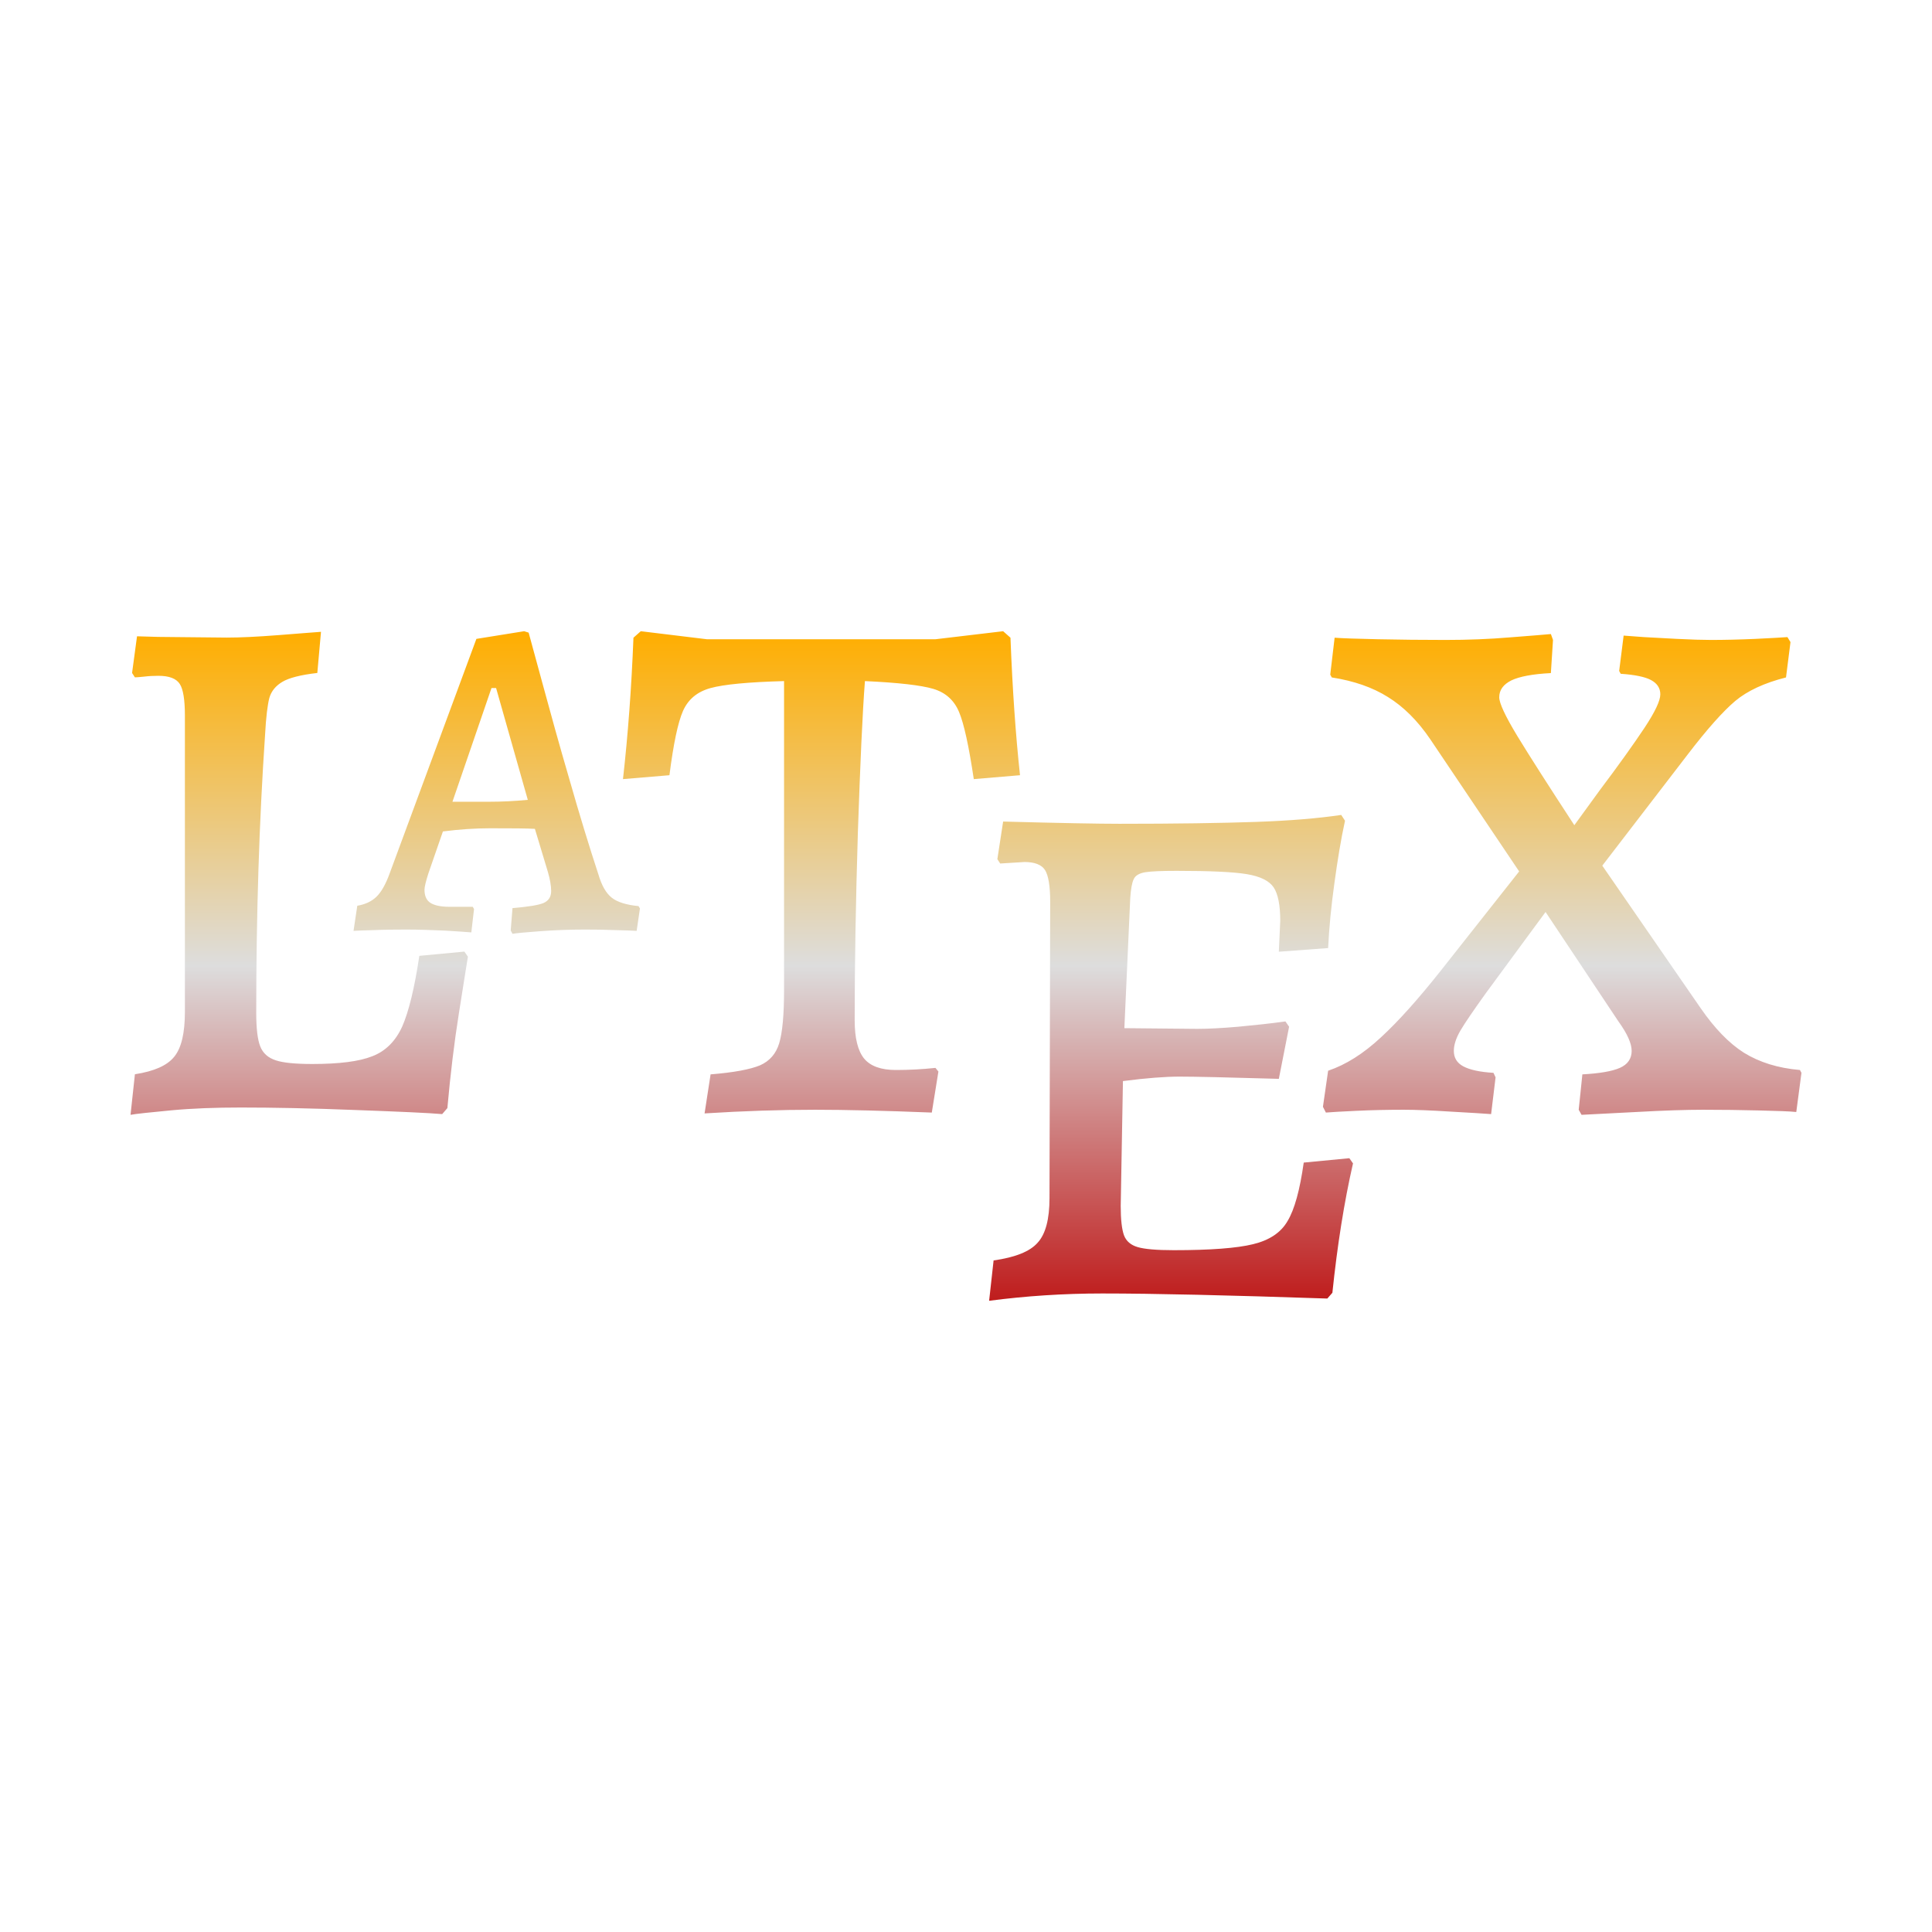<svg xmlns="http://www.w3.org/2000/svg" xmlns:xlink="http://www.w3.org/1999/xlink" width="64px" height="64px" viewBox="0 0 64 64" version="1.1">
<defs>
<linearGradient id="linear0" gradientUnits="userSpaceOnUse" x1="0" y1="0" x2="0" y2="1" gradientTransform="matrix(55.351,0,0,22.18,4.324,20.91)">
<stop offset="0" style="stop-color:#ffae00;stop-opacity:1;"/>
<stop offset="0.5" style="stop-color:#dddddd;stop-opacity:1;"/>
<stop offset="1" style="stop-color:#bf1d1d;stop-opacity:1;"/>
</linearGradient>
</defs>
<g id="surface1">
<path style=" stroke:none;fill-rule:evenodd;fill:url(#linear0);" d="M 4.324 36.93 L 4.469 35.586 C 5.105 35.488 5.539 35.297 5.773 35.004 C 6.012 34.711 6.125 34.215 6.125 33.516 L 6.125 23.703 C 6.125 23.188 6.07 22.836 5.957 22.66 C 5.84 22.477 5.605 22.387 5.246 22.387 C 5.086 22.387 4.93 22.395 4.773 22.414 C 4.621 22.43 4.516 22.438 4.469 22.438 L 4.375 22.293 L 4.539 21.078 L 5.227 21.098 L 7.512 21.121 C 7.949 21.121 8.523 21.094 9.23 21.039 C 9.938 20.984 10.406 20.945 10.633 20.93 L 10.512 22.293 C 9.961 22.355 9.57 22.457 9.355 22.586 C 9.137 22.715 8.988 22.891 8.922 23.121 C 8.863 23.348 8.812 23.754 8.781 24.336 C 8.586 27.211 8.488 30.281 8.488 33.543 C 8.488 34.062 8.531 34.438 8.621 34.664 C 8.711 34.891 8.883 35.043 9.137 35.125 C 9.383 35.207 9.789 35.246 10.34 35.246 C 11.234 35.246 11.895 35.164 12.336 34.988 C 12.773 34.82 13.105 34.488 13.324 34.004 C 13.539 33.516 13.73 32.738 13.891 31.664 L 15.383 31.523 L 15.5 31.691 C 15.457 31.969 15.352 32.598 15.199 33.582 C 15.043 34.562 14.918 35.609 14.82 36.707 L 14.648 36.906 C 14.199 36.867 13.234 36.824 11.762 36.77 C 10.293 36.711 9.031 36.688 7.977 36.688 C 7.148 36.688 6.383 36.715 5.676 36.781 C 4.969 36.848 4.516 36.895 4.324 36.93 Z M 14.988 26.559 L 16.203 26.559 C 16.609 26.559 17.039 26.539 17.484 26.496 L 16.434 22.793 L 16.281 22.793 Z M 23.34 36.883 L 23.539 35.59 C 24.32 35.527 24.863 35.422 25.18 35.289 C 25.496 35.148 25.707 34.906 25.812 34.559 C 25.918 34.207 25.973 33.621 25.973 32.793 L 25.973 22.562 C 24.789 22.594 23.977 22.672 23.539 22.793 C 23.098 22.914 22.797 23.164 22.625 23.551 C 22.457 23.934 22.309 24.637 22.176 25.68 L 20.637 25.809 C 20.801 24.355 20.918 22.797 20.984 21.125 L 21.227 20.91 L 23.418 21.176 L 30.988 21.176 L 33.23 20.91 L 33.473 21.125 C 33.539 22.836 33.645 24.348 33.789 25.68 L 32.258 25.809 C 32.094 24.715 31.934 23.977 31.77 23.586 C 31.609 23.199 31.324 22.941 30.918 22.82 C 30.512 22.699 29.758 22.613 28.652 22.562 C 28.57 23.617 28.496 25.293 28.418 27.578 C 28.348 29.867 28.312 31.938 28.312 33.789 C 28.312 34.391 28.418 34.812 28.625 35.066 C 28.836 35.32 29.188 35.445 29.676 35.445 C 30.113 35.445 30.551 35.422 30.988 35.375 L 31.086 35.496 L 30.867 36.855 C 29.312 36.793 28.016 36.762 26.996 36.762 C 25.863 36.762 24.645 36.801 23.34 36.883 Z M 44.699 38.367 L 44.82 38.539 C 44.527 39.82 44.301 41.246 44.137 42.824 L 43.969 43.016 C 40.707 42.906 38.219 42.848 36.516 42.848 C 35.234 42.848 33.988 42.93 32.766 43.09 L 32.914 41.754 C 33.625 41.652 34.117 41.461 34.375 41.164 C 34.637 40.879 34.766 40.383 34.766 39.688 L 34.789 29.867 C 34.789 29.352 34.73 29 34.617 28.82 C 34.504 28.645 34.273 28.555 33.938 28.555 L 33.133 28.605 L 33.039 28.461 L 33.23 27.215 C 35.133 27.266 36.41 27.289 37.078 27.289 C 38.961 27.289 40.461 27.266 41.594 27.227 C 42.727 27.188 43.664 27.109 44.43 26.996 L 44.555 27.188 C 44.422 27.793 44.309 28.484 44.203 29.262 C 44.094 30.039 44.027 30.758 43.996 31.406 L 42.363 31.527 L 42.41 30.5 C 42.41 29.984 42.336 29.613 42.191 29.395 C 42.043 29.176 41.746 29.031 41.301 28.957 C 40.855 28.883 40.082 28.848 38.977 28.848 C 38.473 28.848 38.125 28.863 37.93 28.895 C 37.734 28.93 37.609 29.004 37.555 29.125 C 37.496 29.246 37.461 29.457 37.441 29.746 L 37.246 34.059 L 39.66 34.082 C 40.016 34.082 40.469 34.059 41.012 34.012 C 41.555 33.961 42.078 33.906 42.582 33.836 L 42.703 34.012 L 42.363 35.738 C 40.66 35.688 39.562 35.664 39.078 35.664 C 38.605 35.664 37.977 35.711 37.199 35.812 L 37.125 39.949 C 37.125 40.406 37.164 40.73 37.234 40.922 C 37.309 41.117 37.461 41.246 37.688 41.312 C 37.914 41.379 38.312 41.414 38.883 41.414 C 40.094 41.414 40.973 41.348 41.512 41.215 C 42.043 41.086 42.43 40.836 42.652 40.449 C 42.883 40.066 43.059 39.422 43.188 38.512 Z M 16.977 30.934 L 16.918 30.824 L 16.977 30.082 C 17.496 30.039 17.836 29.984 18.004 29.914 C 18.172 29.84 18.258 29.711 18.258 29.516 C 18.258 29.336 18.219 29.125 18.148 28.879 L 17.719 27.457 C 17.469 27.441 16.973 27.438 16.234 27.438 C 15.738 27.438 15.215 27.473 14.672 27.543 L 14.188 28.941 C 14.105 29.203 14.062 29.383 14.062 29.473 C 14.062 29.676 14.125 29.82 14.254 29.906 C 14.379 29.988 14.59 30.039 14.883 30.039 L 15.66 30.039 L 15.703 30.113 L 15.613 30.887 C 15.484 30.875 15.191 30.855 14.746 30.828 C 14.301 30.809 13.867 30.793 13.457 30.793 C 13.059 30.793 12.699 30.797 12.367 30.812 C 12.039 30.82 11.82 30.828 11.711 30.836 L 11.836 30.004 C 12.094 29.961 12.309 29.863 12.469 29.707 C 12.633 29.551 12.785 29.281 12.922 28.895 L 15.781 21.164 L 17.363 20.91 L 17.512 20.957 C 17.582 21.207 17.738 21.785 17.984 22.688 C 18.227 23.586 18.516 24.633 18.863 25.82 C 19.203 27.012 19.523 28.055 19.82 28.957 C 19.93 29.336 20.078 29.59 20.266 29.738 C 20.449 29.883 20.746 29.977 21.152 30.016 L 21.199 30.094 L 21.09 30.836 C 20.973 30.828 20.742 30.82 20.406 30.812 C 20.062 30.797 19.719 30.793 19.379 30.793 C 18.863 30.793 18.363 30.812 17.887 30.848 C 17.414 30.883 17.113 30.91 16.977 30.934 Z M 52.391 36.93 L 52.297 36.762 L 52.418 35.59 C 52.988 35.559 53.402 35.488 53.66 35.375 C 53.918 35.262 54.051 35.07 54.051 34.812 C 54.051 34.566 53.906 34.242 53.613 33.836 L 51.199 30.211 L 49.23 32.887 C 48.809 33.473 48.523 33.891 48.379 34.137 C 48.23 34.395 48.16 34.617 48.16 34.812 C 48.16 35.039 48.262 35.211 48.473 35.324 C 48.688 35.438 49.016 35.512 49.473 35.539 L 49.543 35.688 L 49.395 36.906 C 49.172 36.887 48.727 36.863 48.059 36.824 C 47.395 36.781 46.875 36.762 46.5 36.762 C 45.969 36.762 45.445 36.773 44.941 36.797 C 44.438 36.82 44.098 36.84 43.922 36.855 L 43.824 36.664 L 43.996 35.469 C 44.578 35.273 45.164 34.906 45.746 34.363 C 46.336 33.82 46.996 33.078 47.742 32.137 L 50.324 28.867 L 47.379 24.488 C 46.957 23.867 46.488 23.406 45.977 23.09 C 45.469 22.77 44.848 22.555 44.117 22.441 L 44.066 22.348 L 44.211 21.125 C 44.457 21.145 44.938 21.16 45.648 21.176 C 46.363 21.191 47.109 21.199 47.887 21.199 C 48.621 21.199 49.336 21.172 50.031 21.113 C 50.73 21.059 51.176 21.023 51.375 21.004 L 51.445 21.199 L 51.375 22.297 C 50.77 22.328 50.336 22.41 50.066 22.539 C 49.801 22.672 49.664 22.855 49.664 23.098 C 49.664 23.293 49.863 23.719 50.262 24.379 C 50.664 25.039 51.293 26.023 52.152 27.336 L 53.004 26.164 C 53.637 25.324 54.125 24.637 54.477 24.109 C 54.824 23.582 55 23.215 55 23 C 55 22.793 54.895 22.637 54.691 22.527 C 54.496 22.422 54.16 22.352 53.688 22.32 L 53.637 22.227 L 53.785 21.055 L 54.461 21.105 C 54.707 21.117 55.066 21.137 55.551 21.164 C 56.027 21.188 56.406 21.199 56.68 21.199 C 57.117 21.199 57.609 21.188 58.152 21.164 C 58.699 21.137 59.051 21.117 59.211 21.105 L 59.312 21.27 L 59.164 22.441 C 58.449 22.621 57.887 22.883 57.484 23.219 C 57.078 23.562 56.551 24.152 55.902 25 L 53.078 28.676 L 56.34 33.402 C 56.797 34.062 57.273 34.559 57.773 34.875 C 58.281 35.188 58.895 35.383 59.625 35.445 L 59.676 35.539 L 59.504 36.836 C 59.281 36.812 58.863 36.801 58.266 36.785 C 57.664 36.77 57.043 36.762 56.414 36.762 C 55.863 36.762 55.125 36.785 54.211 36.836 C 53.293 36.883 52.688 36.914 52.391 36.93 Z M 52.391 36.93 "/>
</g>
</svg>
